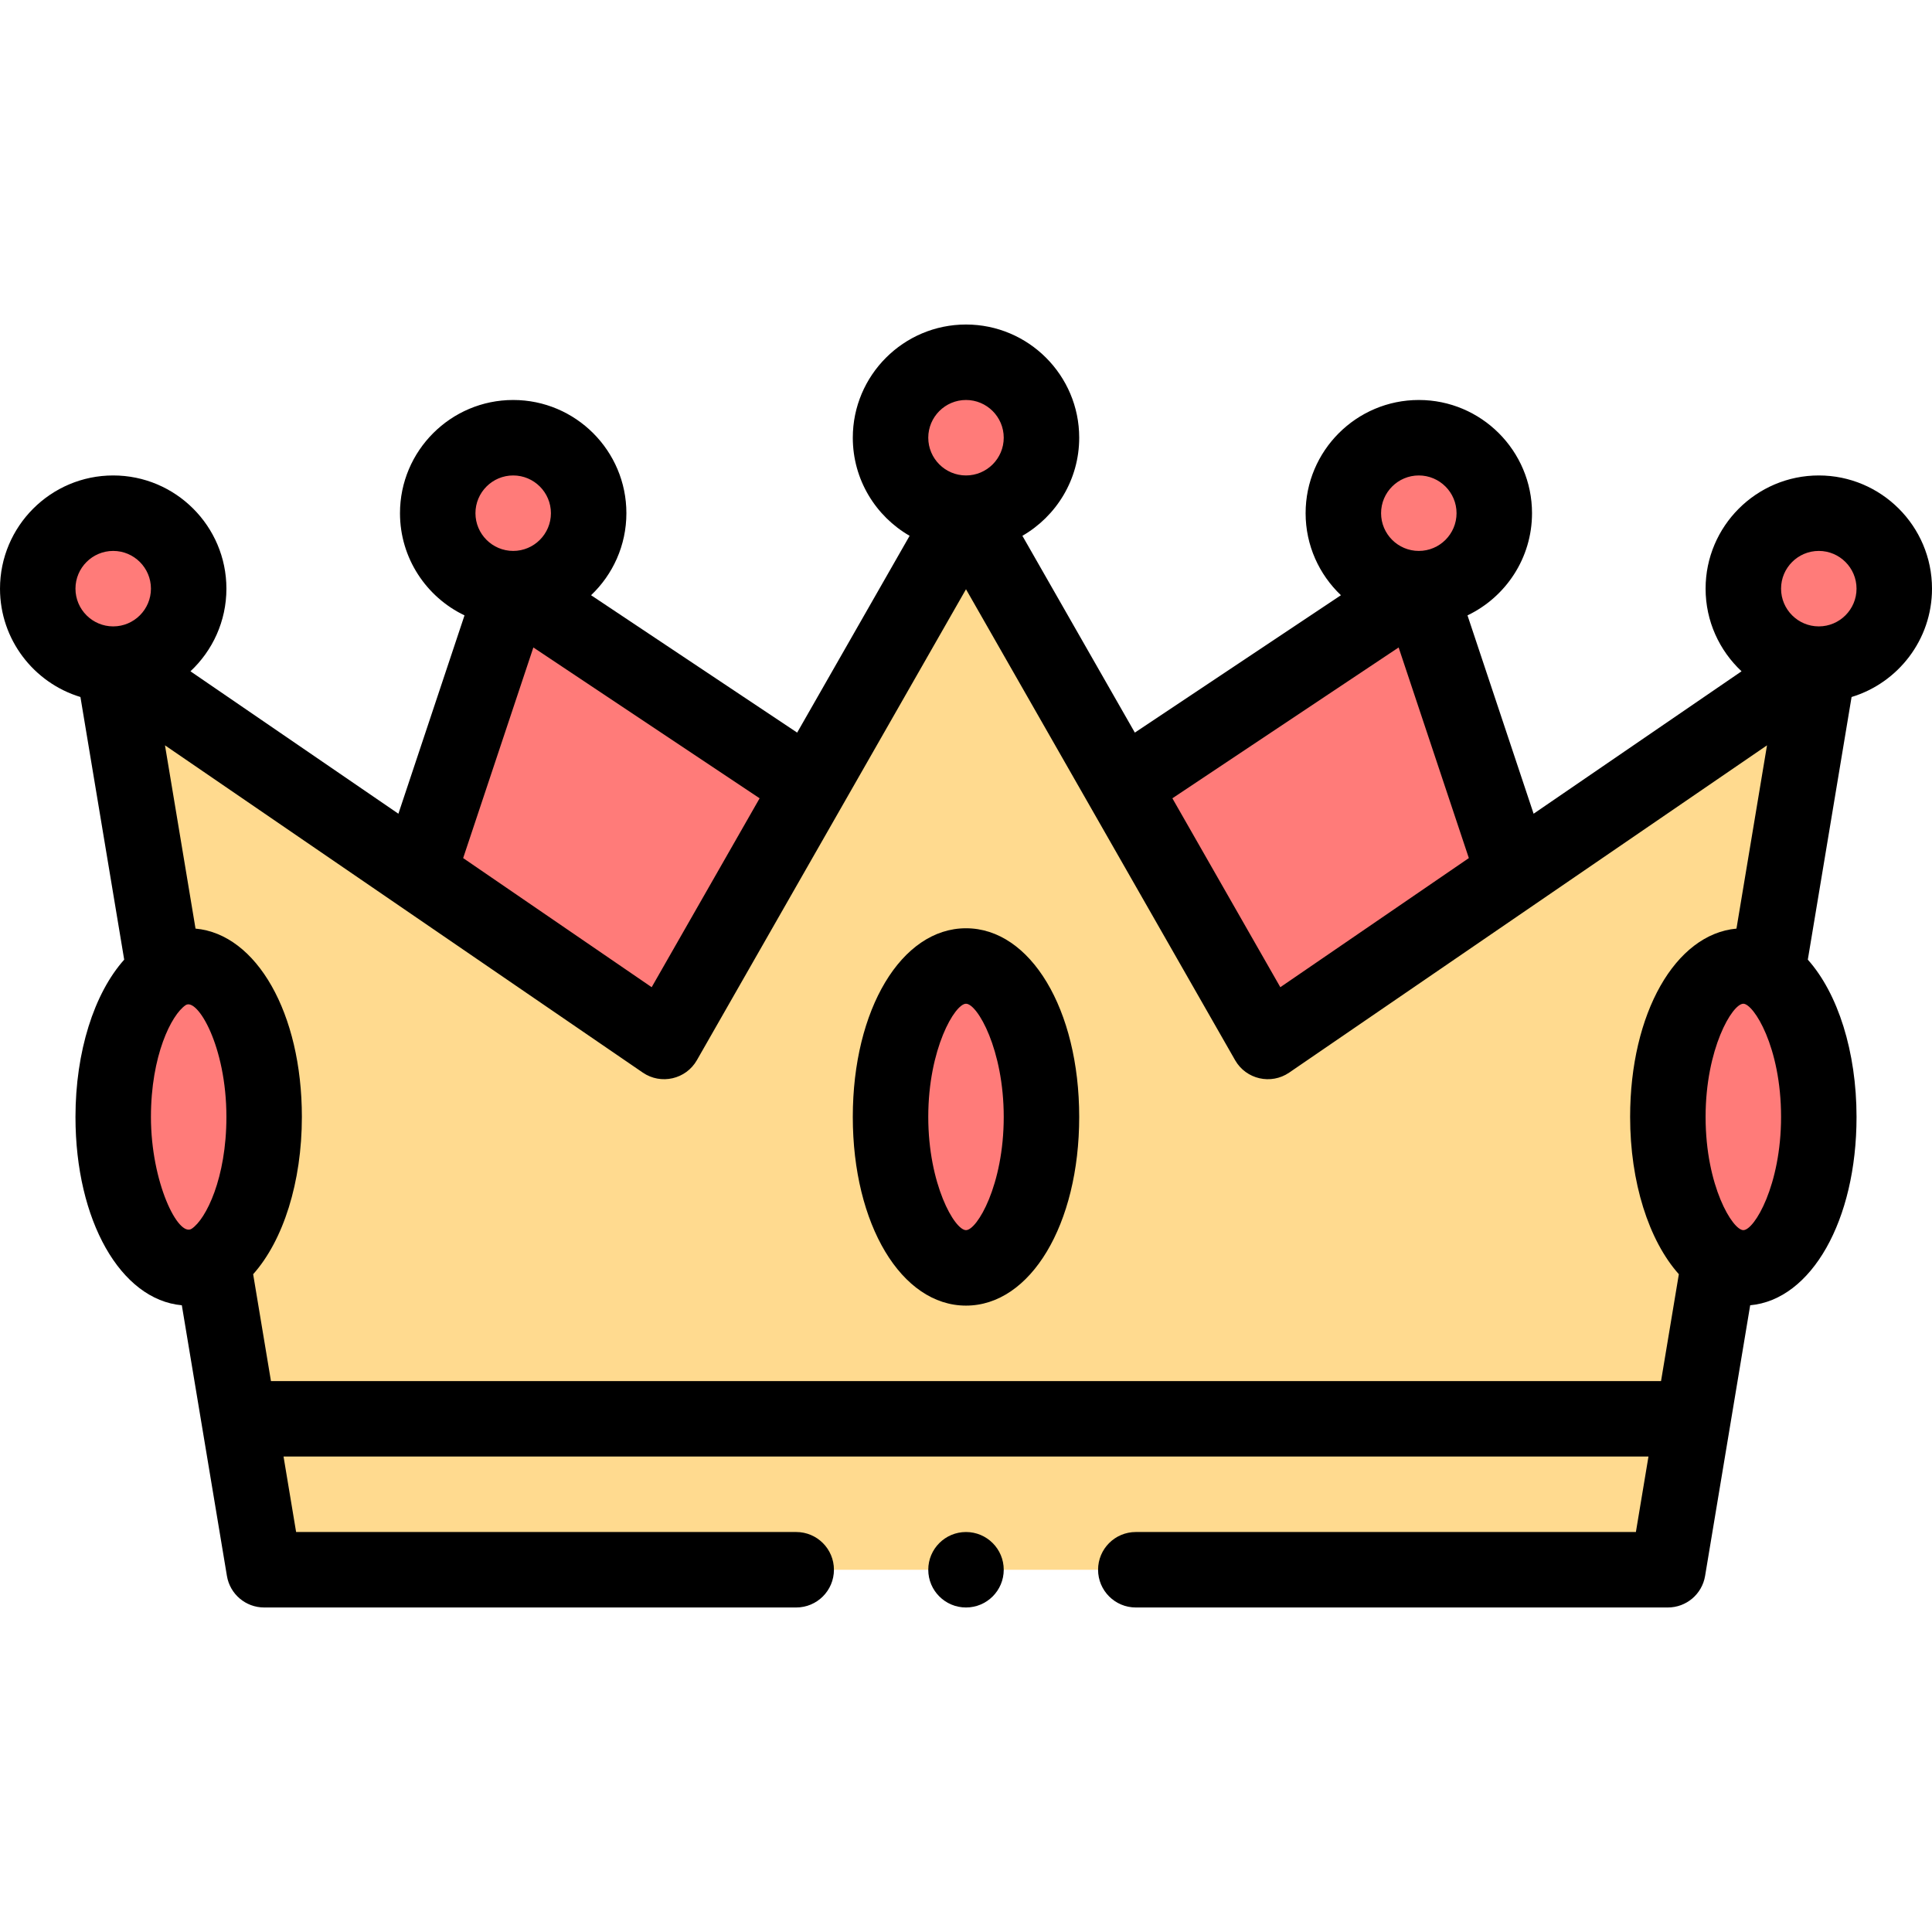 <svg id="Capa_1" enable-background="new 0 0 512 512" height="512" viewBox="0 0 512 512" width="512" xmlns="http://www.w3.org/2000/svg"><g><g><path d="m336 276c-.073-.127-79.793-139.638-80-140-.207.362-79.91 139.842-80 140-15.589-10.677-129.761-88.878-146-100l40 240h372l40-240c-12.627 8.649-132.087 90.47-146 100z" fill="#ffda8f"/><g fill="#ff7b79"><circle cx="482" cy="156" r="20"/><ellipse cx="462" cy="296" rx="20" ry="40"/><path d="m401 231 .22.33-65.22 44.67-38.62-67.59 78.62-52.41z"/><circle cx="376" cy="136" r="20"/><circle cx="256" cy="116" r="20"/><ellipse cx="256" cy="296" rx="20" ry="40"/><path d="m214.62 208.41-38.62 67.59-65.13-44.61 25.13-75.39z"/><circle cx="136" cy="136" r="20"/><ellipse cx="50" cy="296" rx="20" ry="40"/><circle cx="30" cy="156" r="20"/></g></g><g><path d="m482 126c-16.542 0-30 13.458-30 30 0 8.634 3.671 16.422 9.528 21.901l-55.106 37.744-17.522-52.565c10.104-4.833 17.1-15.154 17.1-27.08 0-16.542-13.458-30-30-30s-30 13.458-30 30c0 8.55 3.602 16.271 9.36 21.74l-54.615 36.408-29.801-52.152c8.988-5.187 15.056-14.893 15.056-25.996 0-16.542-13.458-30-30-30s-30 13.458-30 30c0 11.103 6.068 20.809 15.056 25.996l-29.801 52.152-54.615-36.408c5.759-5.47 9.36-13.19 9.36-21.74 0-16.542-13.458-30-30-30s-30 13.458-30 30c0 11.926 6.996 22.247 17.099 27.08l-17.521 52.565-55.106-37.744c5.857-5.479 9.528-13.267 9.528-21.901 0-16.542-13.458-30-30-30s-30 13.458-30 30c0 13.522 8.995 24.979 21.314 28.713l11.598 69.605c-7.989 8.947-12.912 24.413-12.912 41.682 0 27.486 11.993 48.446 28.184 49.911l11.952 71.732c.803 4.822 4.975 8.357 9.864 8.357h141c5.523 0 10-4.477 10-10s-4.477-10-10-10h-132.528l-3.333-20h361.721l-3.333 20h-132.527c-5.523 0-10 4.477-10 10s4.477 10 10 10h141c4.889 0 9.061-3.535 9.864-8.357l11.952-71.732c16.191-1.465 28.184-22.425 28.184-49.911 0-17.269-4.923-32.735-12.912-41.682l11.598-69.605c12.319-3.734 21.314-15.191 21.314-28.713 0-16.542-13.458-30-30-30zm-106 0c5.514 0 10 4.486 10 10s-4.486 10-10 10-10-4.486-10-10 4.486-10 10-10zm-5.347 45.583 18.606 55.818-49.959 34.218-28.609-50.064zm-114.653-65.583c5.514 0 10 4.486 10 10s-4.486 10-10 10-10-4.486-10-10 4.486-10 10-10zm-120 20c5.514 0 10 4.486 10 10s-4.486 10-10 10-10-4.486-10-10 4.486-10 10-10zm5.347 45.583 59.961 39.972-28.608 50.064-49.959-34.219zm-111.347-25.583c5.514 0 10 4.486 10 10s-4.486 10-10 10-10-4.486-10-10 4.486-10 10-10zm10 150c0-16.178 5.381-27.06 9.21-29.635 3.062-2.013 10.79 10.822 10.79 29.635 0 16.197-5.394 27.086-9.197 29.626-3.554 2.357-10.803-12.286-10.803-29.626zm31.807 70-4.719-28.318c7.989-8.947 12.912-24.413 12.912-41.682 0-27.486-11.993-48.447-28.184-49.911l-8.093-48.569 126.625 86.73c4.817 3.299 11.435 1.784 14.333-3.29l71.319-124.805 71.317 124.806c2.909 5.092 9.531 6.578 14.333 3.29l126.625-86.729-8.093 48.568c-16.189 1.463-28.182 22.424-28.182 49.91 0 17.258 4.917 32.716 12.913 41.676l-4.72 28.324zm390.193-40c-2.811 0-10-11.616-10-30 0-18.067 7.068-30 10-30 2.684 0 10 11.316 10 30 0 18.067-7.068 30-10 30zm20-160c-5.514 0-10-4.486-10-10s4.486-10 10-10 10 4.486 10 10-4.486 10-10 10z"/><path d="m256 246c-17.103 0-30 21.495-30 50s12.897 50 30 50 30-21.495 30-50-12.897-50-30-50zm0 80c-3.028 0-10-12.165-10-30 0-18.067 7.068-30 10-30 3.028 0 10 12.165 10 30 0 18.067-7.068 30-10 30z"/><circle cx="256" cy="416" r="10"/></g></g></svg>